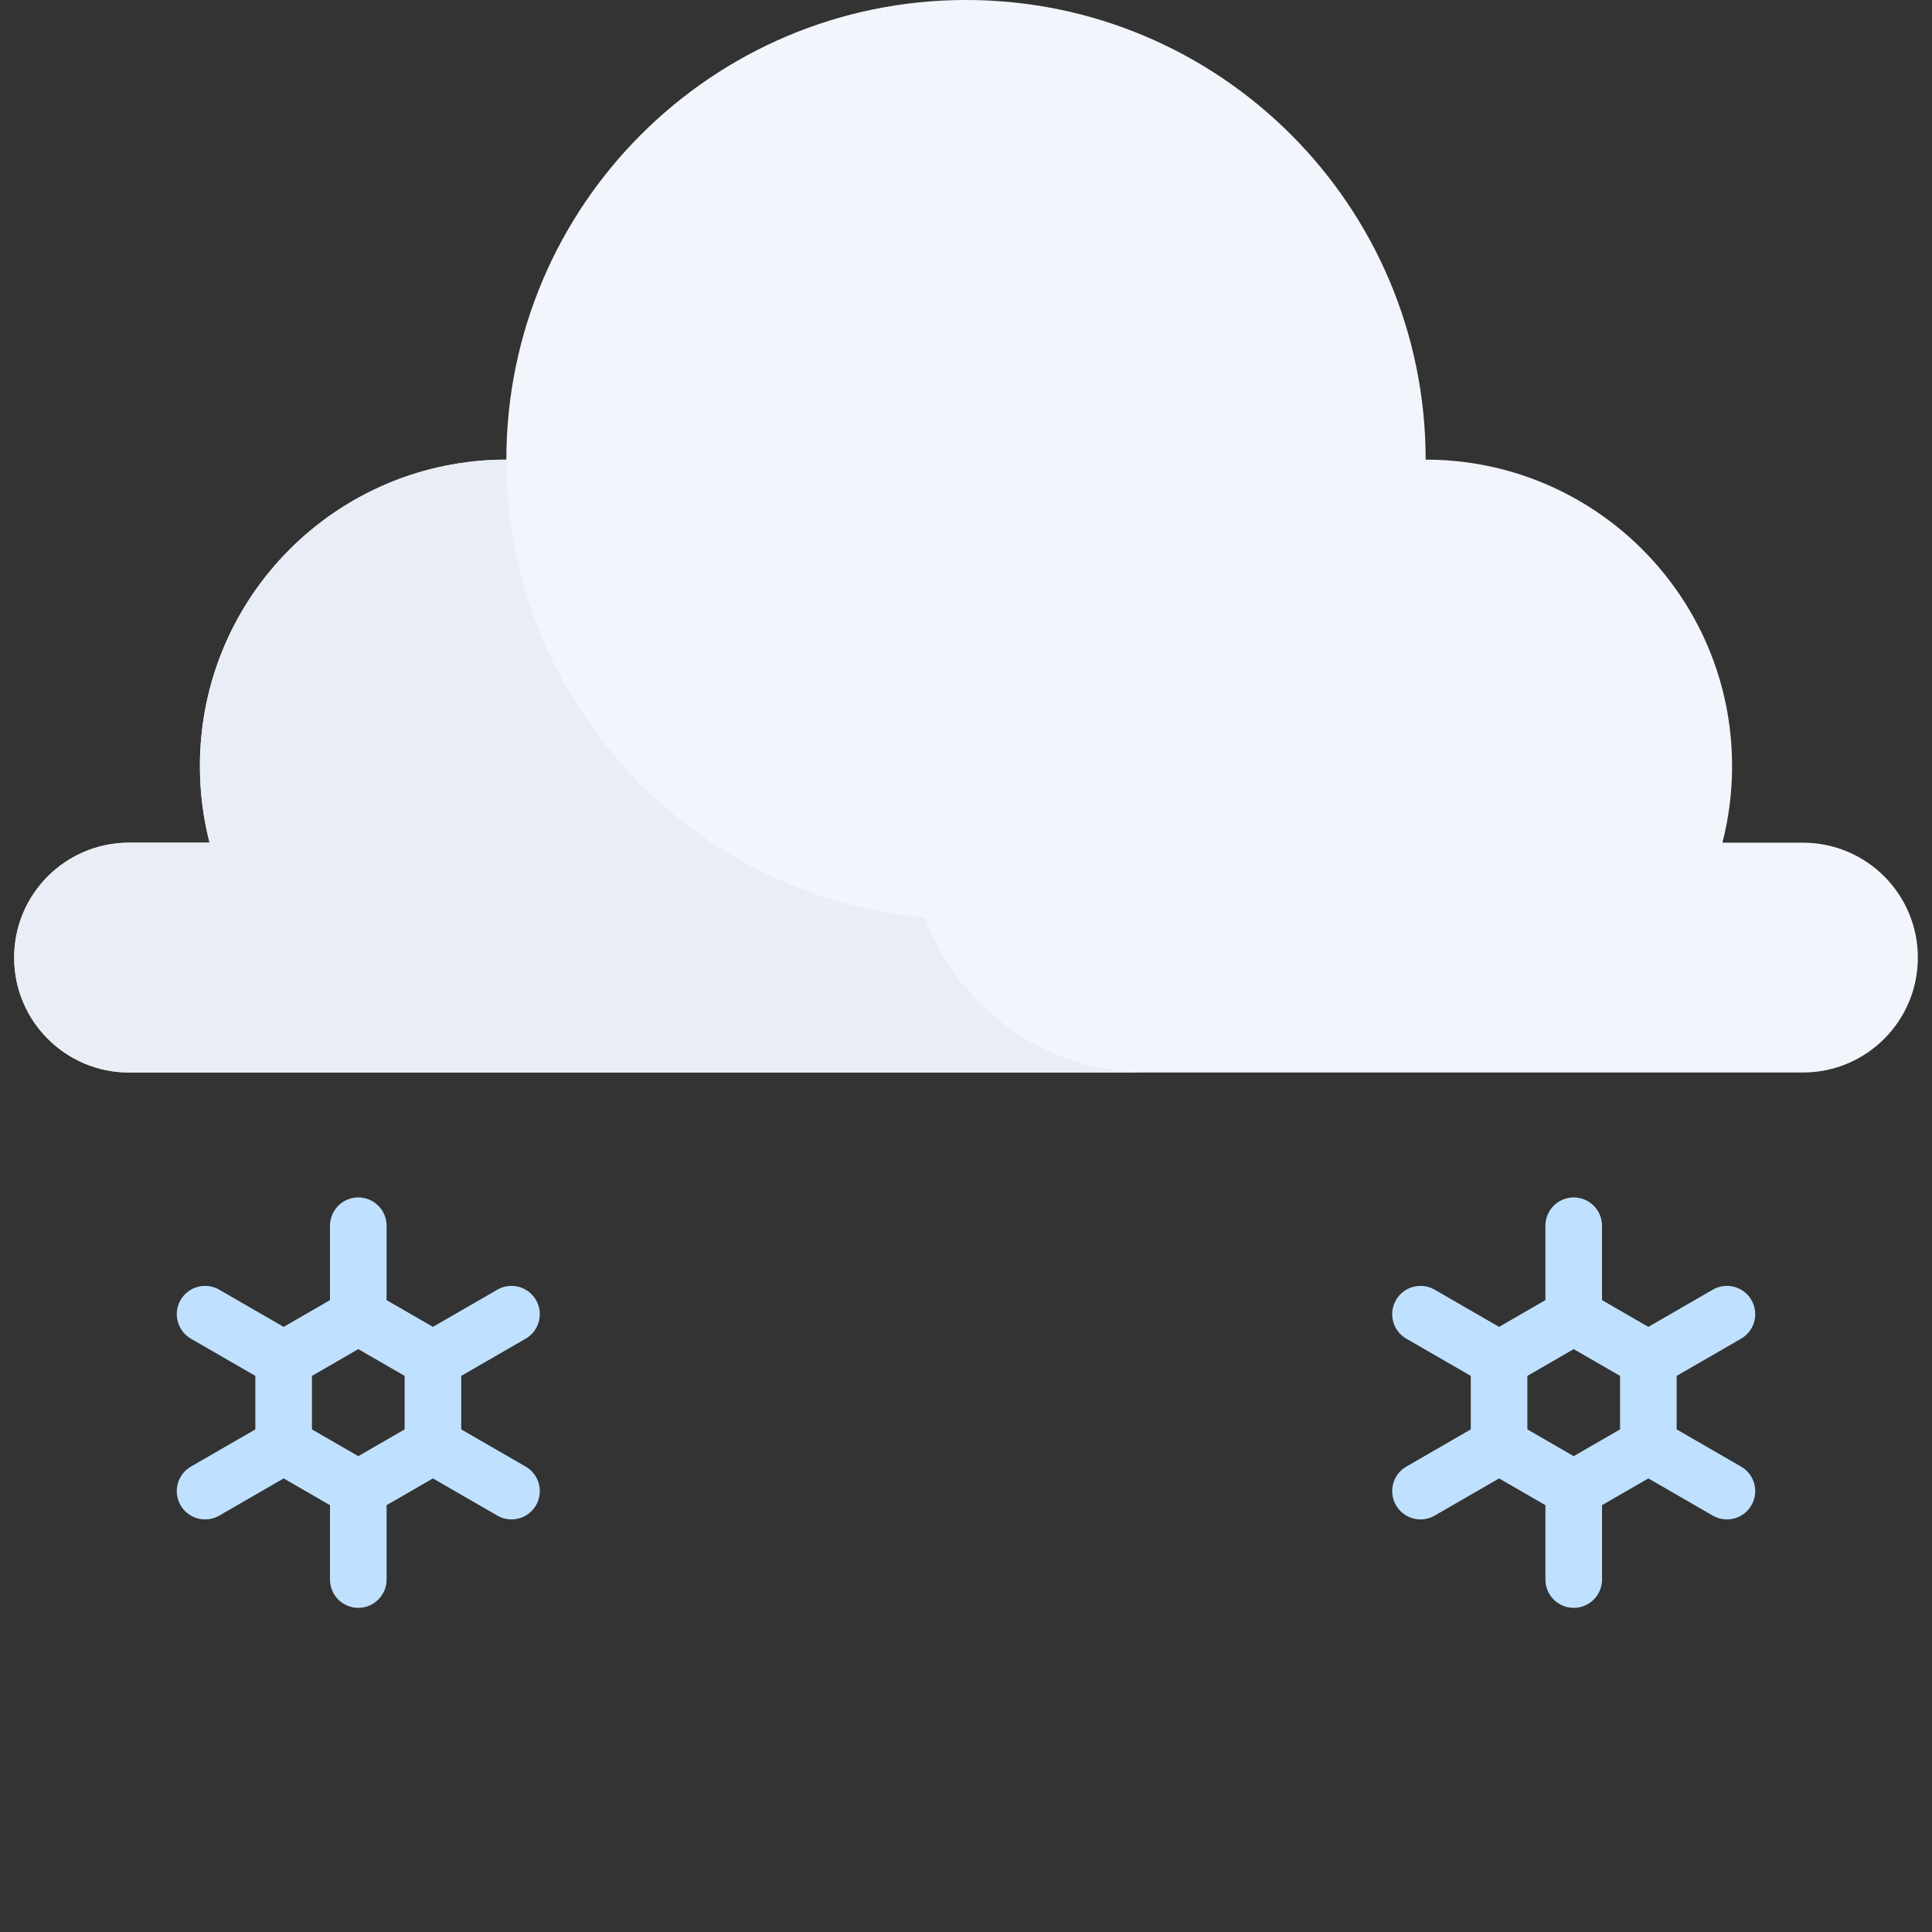 <?xml version="1.0" encoding="UTF-8" standalone="no"?>
<svg
   xmlns:dc="http://purl.org/dc/elements/1.1/"
   xmlns:cc="http://creativecommons.org/ns#"
   xmlns:rdf="http://www.w3.org/1999/02/22-rdf-syntax-ns#"
   xmlns:svg="http://www.w3.org/2000/svg"
   xmlns="http://www.w3.org/2000/svg"
   xmlns:sodipodi="http://sodipodi.sourceforge.net/DTD/sodipodi-0.dtd"
   xmlns:inkscape="http://www.inkscape.org/namespaces/inkscape"
   id="Capa_1"
   enable-background="new 0 0 512 512"
   height="512"
   viewBox="0 0 512 512"
   width="512"
   version="1.1"
   sodipodi:docname="LightSnow_noFace.svg"
   inkscape:version="1.0.2-2 (e86c870879, 2021-01-15)">
  <rect x="0" y="0" width="512" height="512" fill="#333333" stroke="none"/>
  <defs
     id="defs49" />
  <sodipodi:namedview
     pagecolor="#ffffff"
     bordercolor="#666666"
     borderopacity="1"
     objecttolerance="10"
     gridtolerance="10"
     guidetolerance="10"
     inkscape:pageopacity="0"
     inkscape:pageshadow="2"
     inkscape:window-width="2558"
     inkscape:window-height="1368"
     id="namedview47"
     showgrid="false"
     inkscape:zoom="1.96875"
     inkscape:cx="256"
     inkscape:cy="256"
     inkscape:window-x="1273"
     inkscape:window-y="1080"
     inkscape:window-maximized="0"
     inkscape:current-layer="g44"
     inkscape:document-rotation="0" />
  <g
     id="g44">
    <g
       id="g4">
      <path
         d="m456.46 223.32c1.67-6.489 2.559-13.292 2.559-20.302 0-44.85-36.358-81.207-81.207-81.207-.001-67.274-54.538-121.811-121.812-121.811s-121.811 54.537-121.811 121.811c-44.85 0-81.207 36.358-81.207 81.207 0 7.01.888 13.813 2.559 20.302h-21.338c-16.819 0-30.453 13.634-30.453 30.453 0 16.819 13.634 30.453 30.453 30.453h443.595c16.819 0 30.453-13.634 30.453-30.453 0-16.819-13.634-30.453-30.453-30.453z"
         fill="#f2f6fc"
         id="path2" />
    </g>
    <g
       id="g8">
      <path
         d="m245.165 243.137c-62.197-5.484-110.976-57.704-110.976-121.326-44.85 0-81.207 36.358-81.207 81.207 0 7.01.888 13.813 2.559 20.302h-21.338c-16.819 0-30.453 13.634-30.453 30.453s13.634 30.453 30.453 30.453h269.812c-27.027-.001-50.057-17.111-58.85-41.089z"
         fill="#e9edf5"
         id="path6" />
    </g>
    <g
       id="g18">
      <g
         fill="#bfe1ff"
         id="g16">
        <path
           d="m461.403 388.662-17.072-9.857v-14.181l17.072-9.857c3.587-2.071 4.816-6.658 2.745-10.245s-6.659-4.817-10.245-2.745l-17.072 9.857-12.281-7.091v-19.713c0-4.142-3.358-7.5-7.5-7.5s-7.5 3.358-7.5 7.5v19.713l-12.281 7.091-17.073-9.857c-3.588-2.073-8.175-.842-10.245 2.745-2.071 3.587-.842 8.174 2.745 10.245l17.073 9.857v14.181l-17.073 9.857c-3.587 2.071-4.816 6.658-2.745 10.245 1.389 2.406 3.91 3.751 6.502 3.751 1.272 0 2.562-.324 3.743-1.006l17.073-9.857 12.281 7.09v19.714c0 4.142 3.358 7.5 7.5 7.5s7.5-3.358 7.5-7.5v-19.714l12.281-7.09 17.072 9.857c1.181.682 2.471 1.006 3.743 1.006 2.592 0 5.113-1.345 6.502-3.751 2.072-3.587.843-8.174-2.745-10.245zm-32.072-9.857-12.281 7.09-12.281-7.09v-14.181l12.281-7.091 12.281 7.091z"
           id="path12" />
        <path
           d="m139.304 354.767c3.587-2.071 4.816-6.658 2.745-10.245s-6.659-4.817-10.245-2.745l-17.073 9.857-12.281-7.091v-19.713c0-4.142-3.358-7.5-7.5-7.5s-7.5 3.358-7.5 7.5v19.713l-12.281 7.091-17.072-9.857c-3.588-2.073-8.175-.843-10.245 2.745-2.071 3.587-.842 8.174 2.745 10.245l17.072 9.857v14.181l-17.072 9.857c-3.587 2.071-4.816 6.658-2.745 10.245 1.389 2.406 3.91 3.751 6.502 3.751 1.272 0 2.562-.324 3.743-1.006l17.072-9.857 12.281 7.09v19.714c0 4.142 3.358 7.5 7.5 7.5s7.5-3.358 7.5-7.5v-19.714l12.281-7.09 17.073 9.857c1.181.682 2.471 1.006 3.743 1.006 2.592 0 5.113-1.346 6.502-3.751 2.071-3.587.842-8.174-2.745-10.245l-17.073-9.857v-14.181zm-32.073 24.038-12.281 7.09-12.281-7.09v-14.181l12.281-7.091 12.281 7.091z"
           id="path14" />
      </g>
    </g>
  </g>
</svg>
